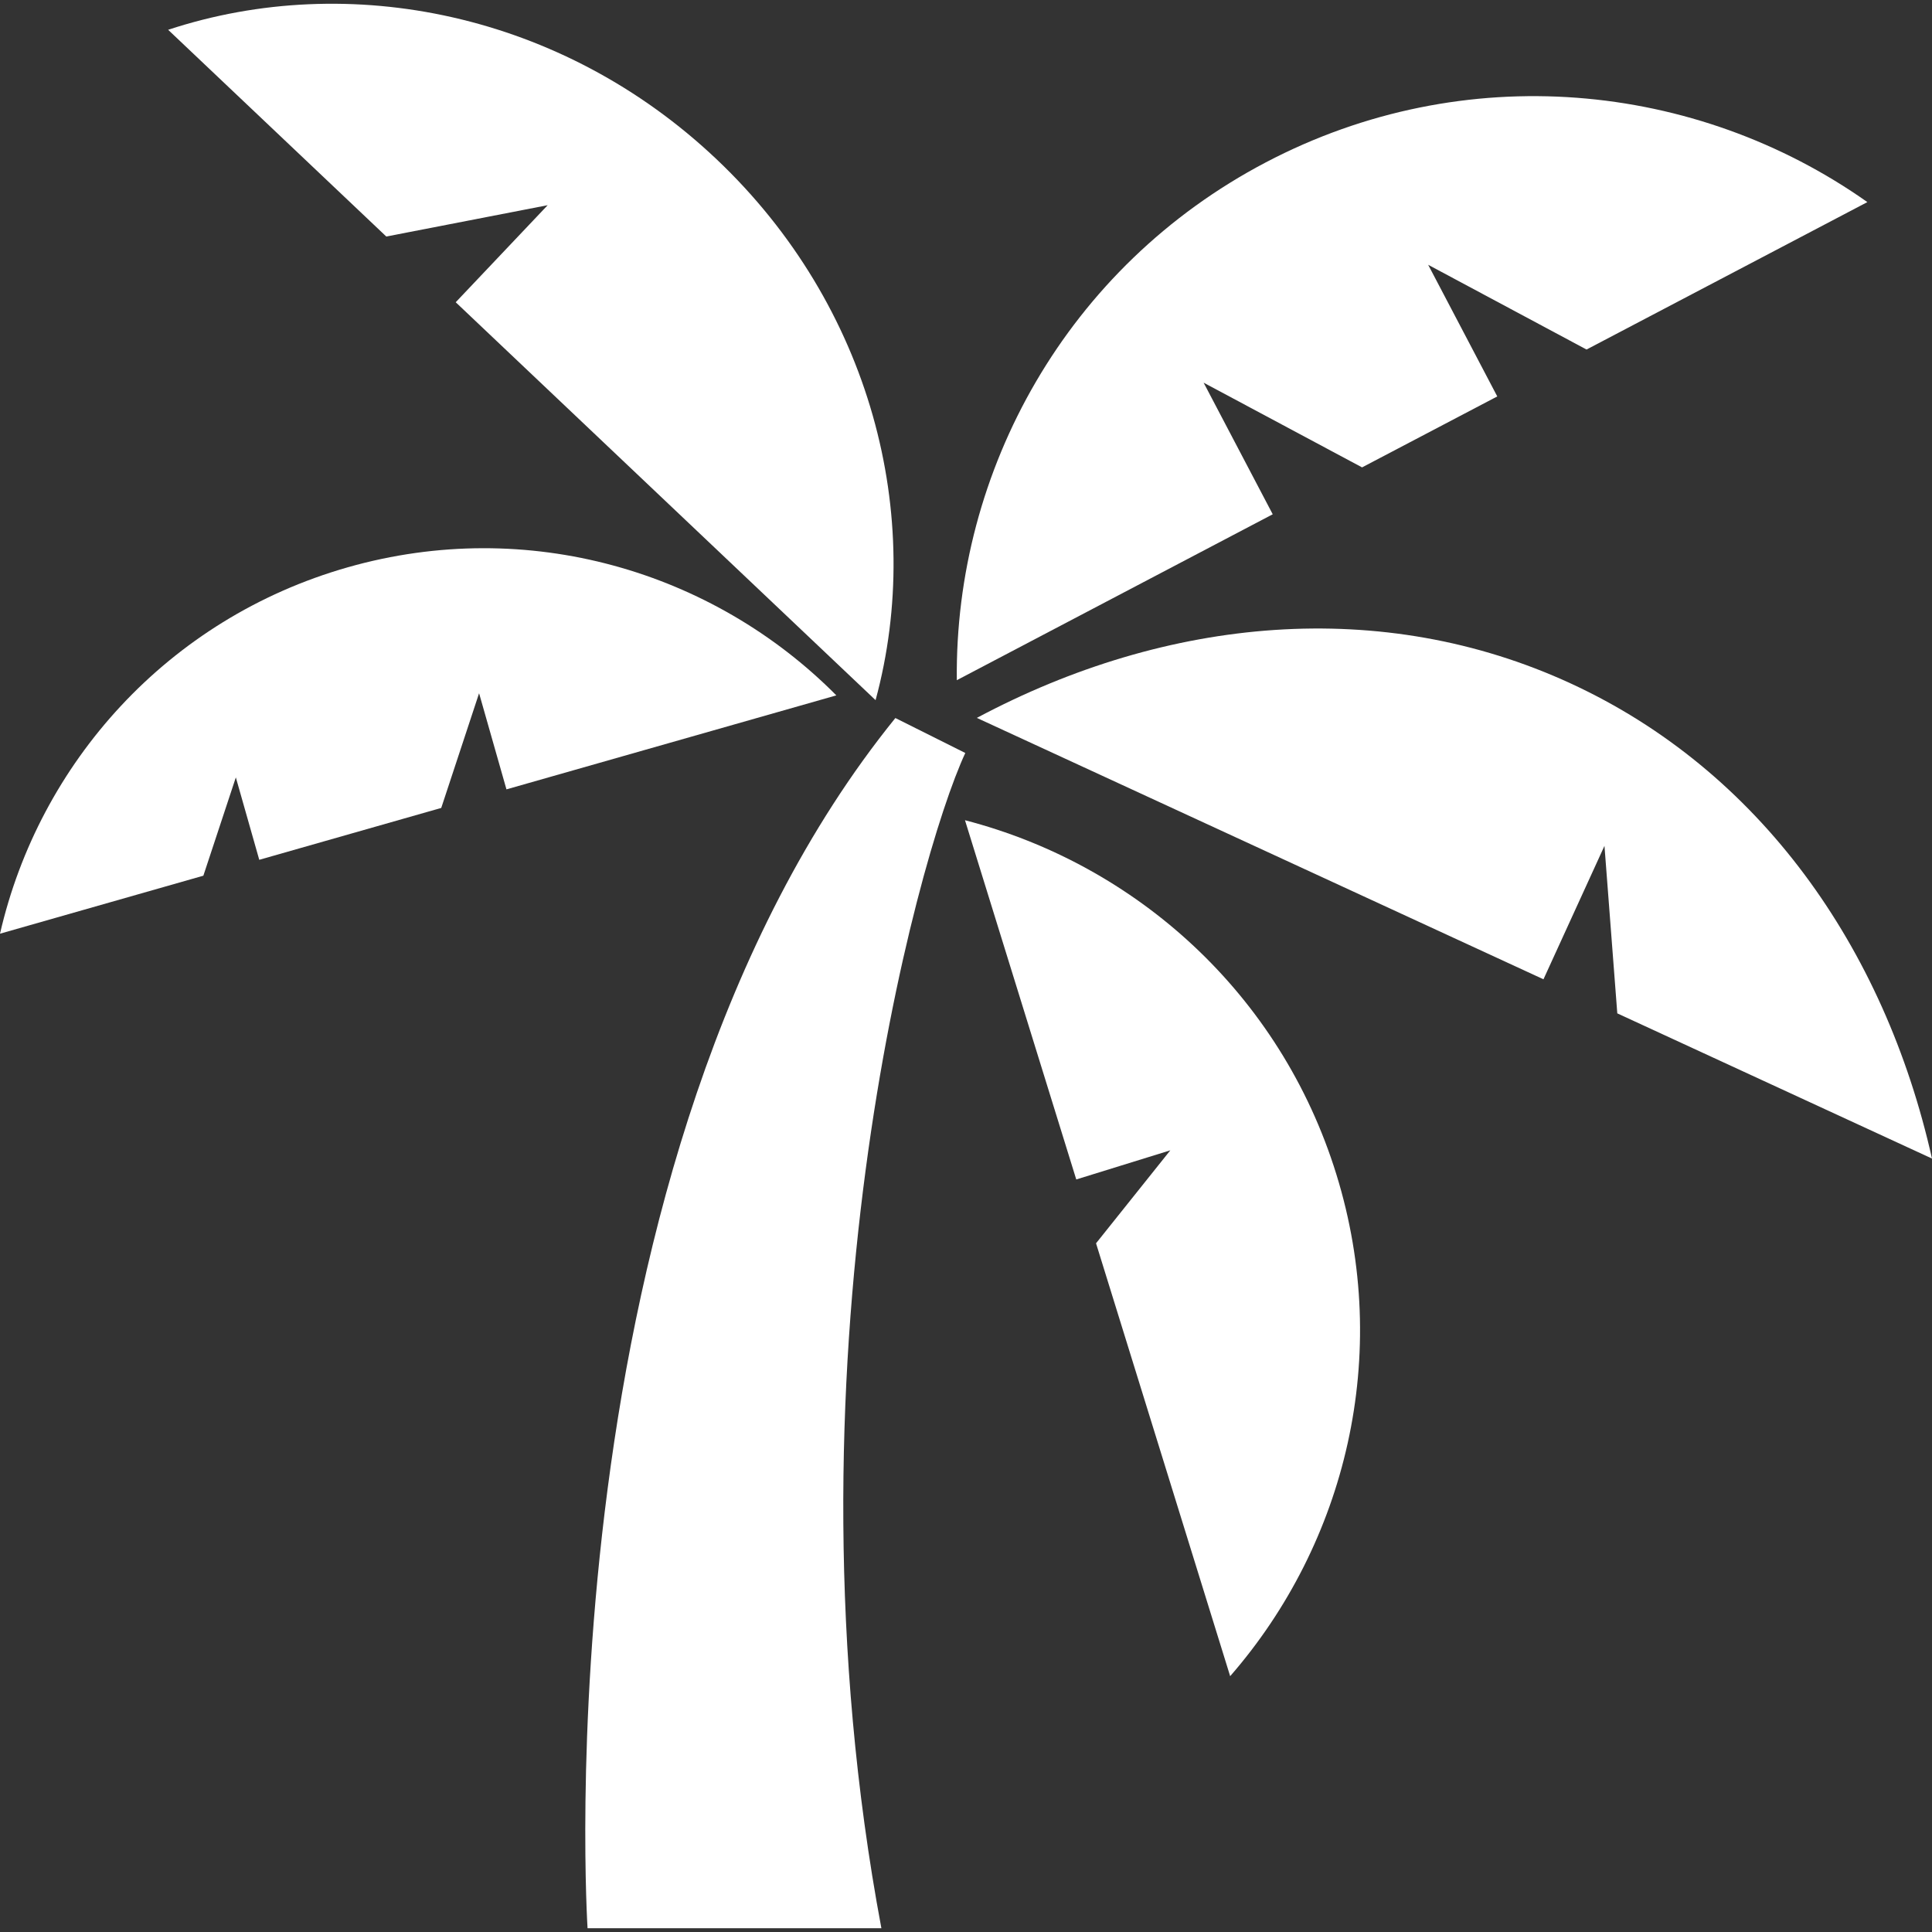<svg height="200px" width="200px" version="1.1" id="_x32_" xmlns="http://www.w3.org/2000/svg"
  xmlns:xlink="http://www.w3.org/1999/xlink" viewBox="0 0 512 512" xml:space="preserve" fill="#9A2D2F">
  <rect x="0" y="0" width="512" height="512" fill="#333333" stroke="none"/>
  <g id="SVGRepo_bgCarrier" stroke-width="0"></g>
  <g id="SVGRepo_tracerCarrier" stroke-linecap="round" stroke-linejoin="round"></g>
  <g id="SVGRepo_iconCarrier">
    <style type="text/css">
      .st0 {
        fill: #ffffff;
      }
    </style>
    <g>
      <path class="st0"
        d="M255.73,217.366l29.491,95.203l24.925-7.72l-19.684,24.638l35.545,114.717 c30.691-35.24,42.986-85.1,28.138-133.014C339.299,263.25,300.981,229.092,255.73,217.366z">
      </path>
      <path class="st0"
        d="M416.29,181.136c-49.968-23.049-106.854-17.84-157.415,9.114l150.161,69.272l16.165-35.359l3.399,44.388 l83.4,38.479C499.403,250.924,466.258,204.185,416.29,181.136z">
      </path>
      <path class="st0"
        d="M318.973,101.414l41.988,22.448l35.832-18.804L378.48,70.172l41.97,22.457l74.421-39.07 C449.434,21.48,388.067,15.41,335.444,43.032c-52.624,27.631-82.487,81.608-81.879,137.224l83.721-43.966L318.973,101.414z">
      </path>
      <path class="st0"
        d="M145.138,54.379l-24.368,25.72l111.268,105.45c13.24-48.853-1.217-104.571-42.106-143.312 C149.045,3.488,92.616-7.951,44.558,7.894l57.815,54.788L145.138,54.379z">
      </path>
      <path class="st0"
        d="M92.143,150.343C44.406,163.956,10.383,202.256,0,247.44l53.892-15.371l8.608-26.05l6.206,21.839 l48.227-13.748l10.028-30.395l7.254,25.475l87.424-24.909C188.986,151.366,139.896,136.747,92.143,150.343z">
      </path>
      <path class="st0"
        d="M255.814,199.551l-18.533-9.266c-94.544,116.797-81.574,320.722-81.574,320.722h77.87 C205.76,362.699,242.844,227.359,255.814,199.551z">
      </path>
    </g>
  </g>
</svg>
